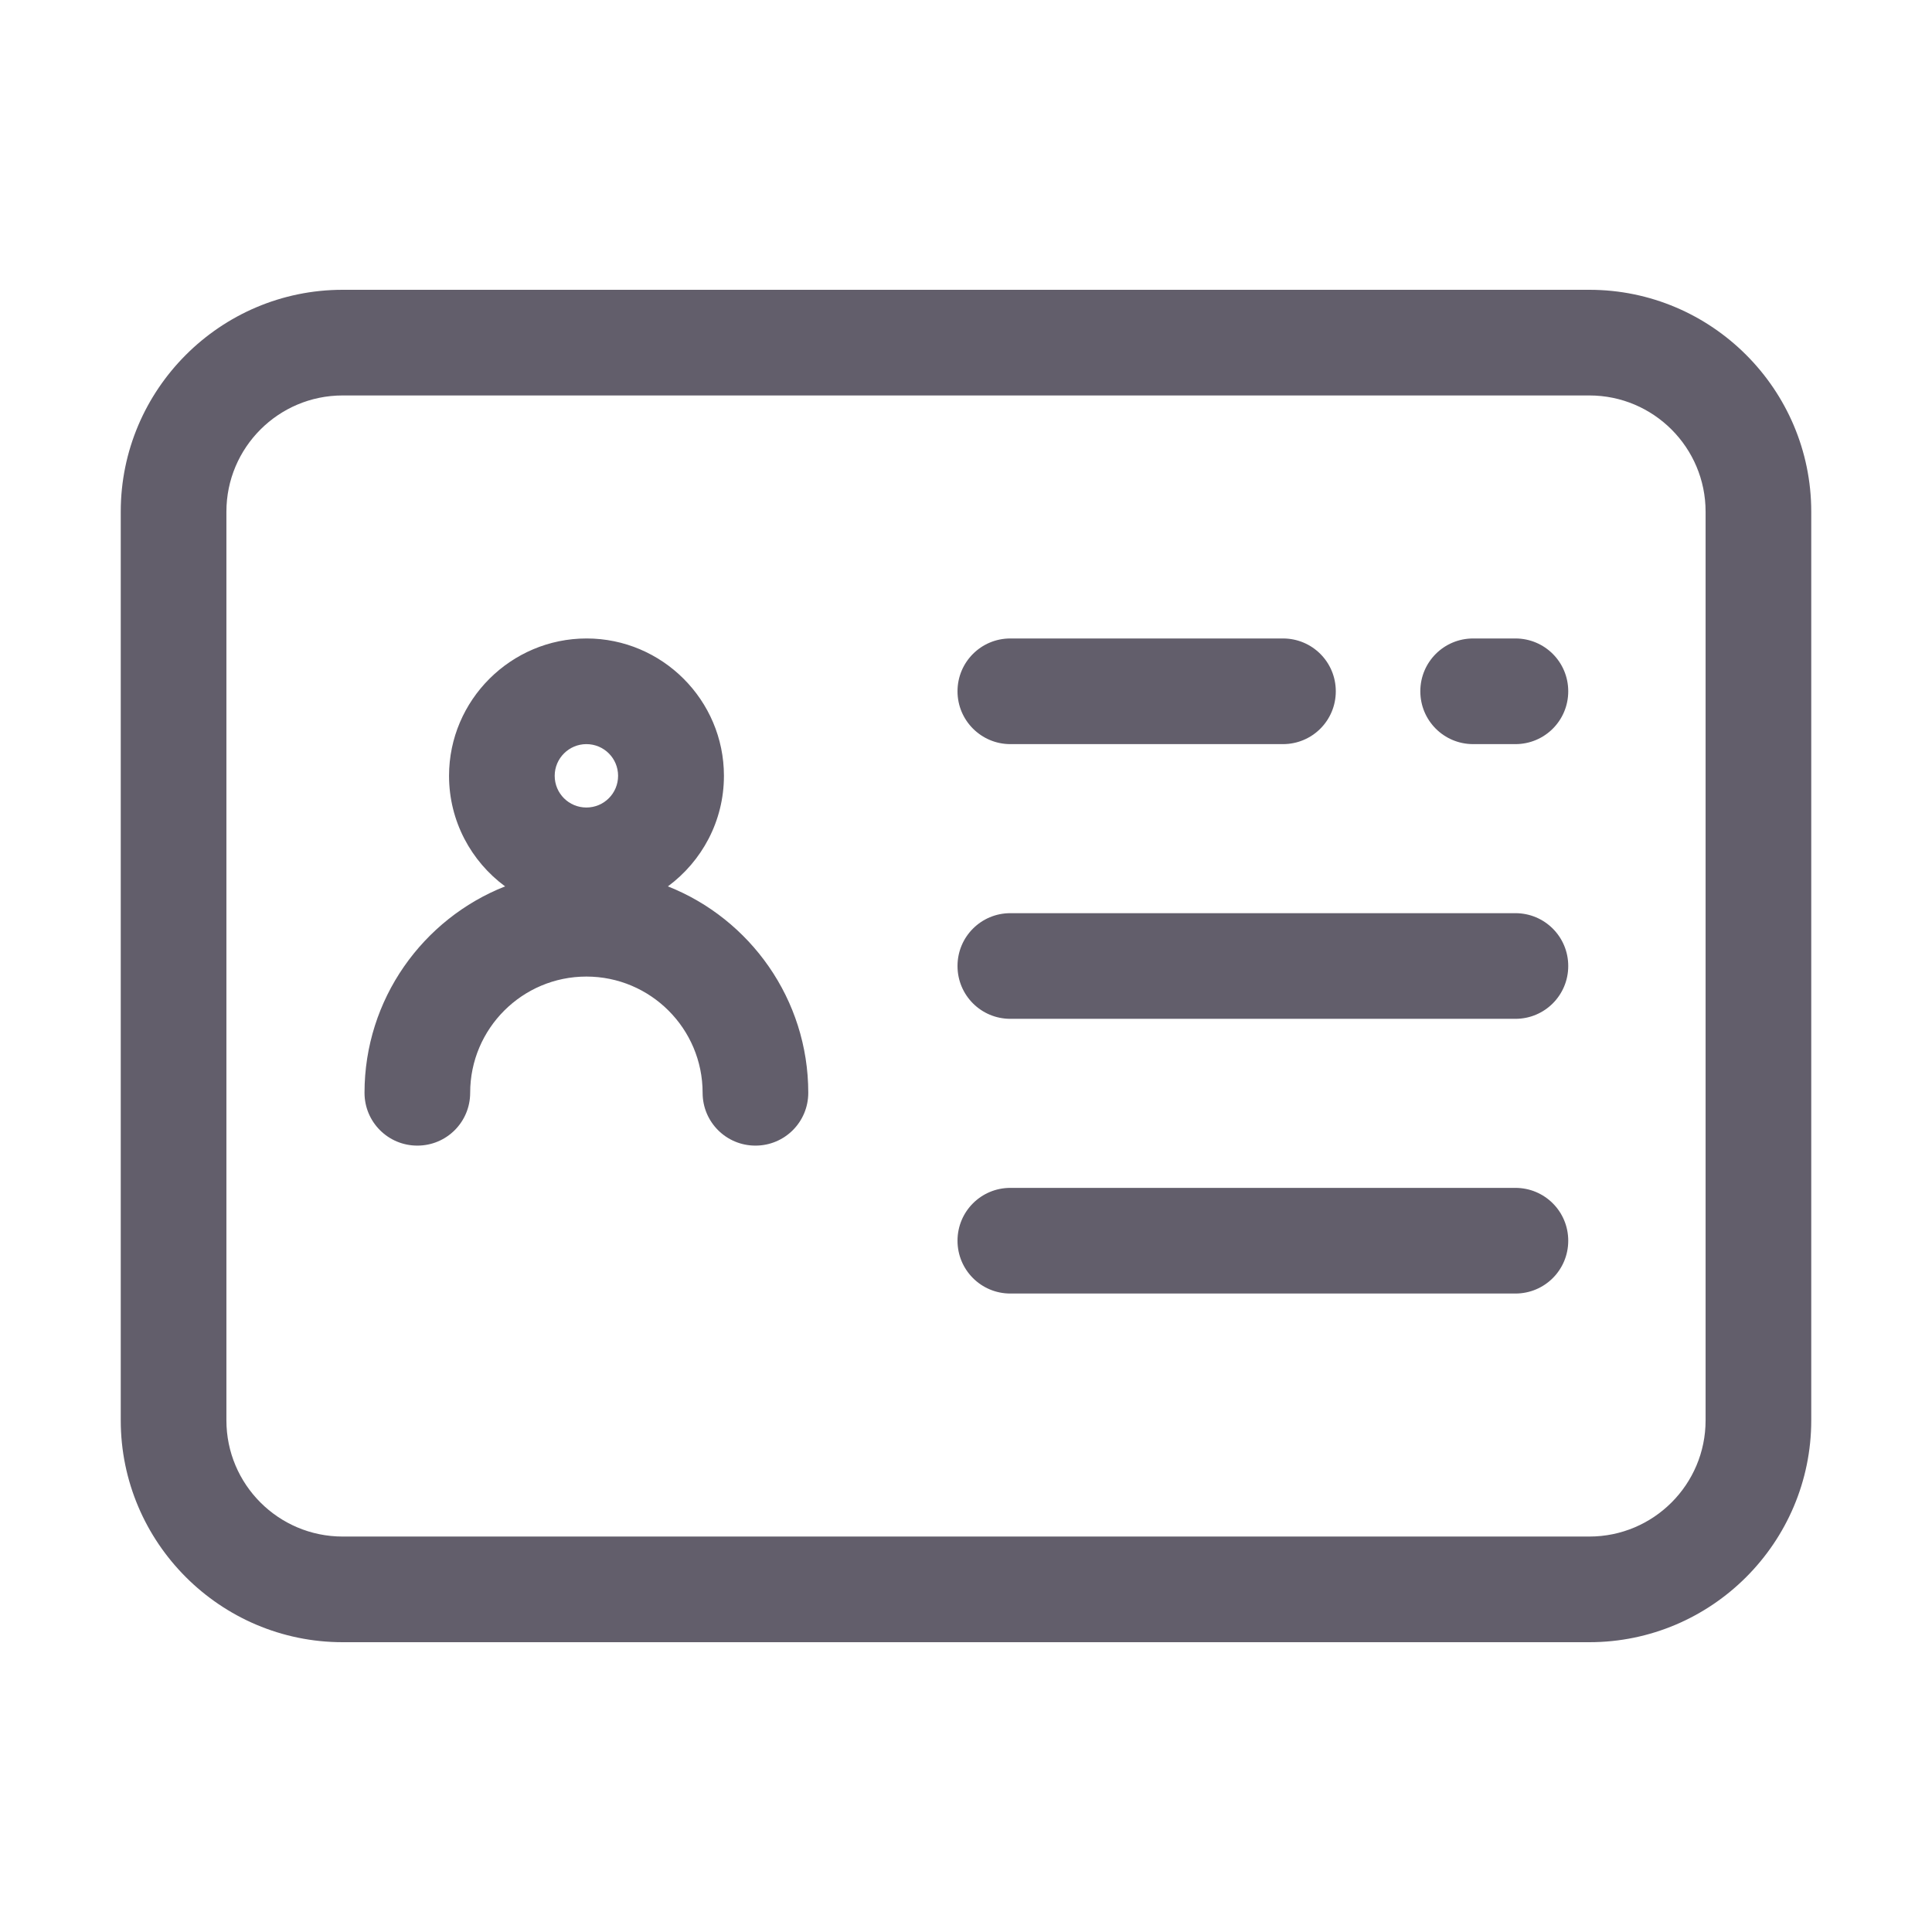 <?xml version="1.0" standalone="no"?><!DOCTYPE svg PUBLIC "-//W3C//DTD SVG 1.1//EN" "http://www.w3.org/Graphics/SVG/1.1/DTD/svg11.dtd"><svg t="1642777418227" class="icon" viewBox="0 0 1024 1024" version="1.1" xmlns="http://www.w3.org/2000/svg" p-id="2264" xmlns:xlink="http://www.w3.org/1999/xlink" width="200" height="200"><defs><style type="text/css"></style></defs><path d="M842.4 153.6H181.6C116.8 153.6 64 206.4 64 271.2v481.6c0 64.8 52.8 117.6 117.6 117.6h660.8c64.8 0 117.6-52.8 117.6-117.6V271.2c0-64.8-52.8-117.6-117.6-117.6zM904 752.8c0 34-27.6 61.6-61.6 61.6H181.6c-34 0-61.6-27.6-61.6-61.6V271.2c0-34 27.6-61.6 61.6-61.6h660.8c34 0 61.6 27.6 61.6 61.6v481.6z" fill="#625e6b" p-id="2265"></path><path d="M354 469.8c18-13.3 29.7-34.6 29.7-58.6 0-40.1-32.7-72.8-72.8-72.8S238 371.1 238 411.2c0 24 11.7 45.3 29.7 58.6-43.6 17.2-74.5 59.8-74.5 109.4 0 15.5 12.5 28 28 28s28-12.5 28-28c0-34 27.6-61.6 61.6-61.6s61.6 27.6 61.6 61.6c0 15.5 12.5 28 28 28s28-12.5 28-28c0-49.6-30.9-92.2-74.4-109.4z m-43.2-75.4c9.3 0 16.8 7.5 16.8 16.8s-7.5 16.8-16.8 16.8-16.8-7.5-16.8-16.8 7.6-16.8 16.8-16.8zM803.2 338.4h-22.4c-15.5 0-28 12.5-28 28s12.5 28 28 28h22.4c15.5 0 28-12.5 28-28s-12.5-28-28-28zM535.5 394.4H680c15.5 0 28-12.5 28-28s-12.5-28-28-28H535.5c-15.5 0-28 12.5-28 28s12.6 28 28 28zM803.2 484H535.5c-15.5 0-28 12.5-28 28s12.5 28 28 28h267.7c15.5 0 28-12.5 28-28s-12.5-28-28-28zM803.2 629.6H535.5c-15.5 0-28 12.5-28 28s12.5 28 28 28h267.7c15.5 0 28-12.5 28-28s-12.5-28-28-28z" fill="#625e6b" p-id="2266"></path></svg>